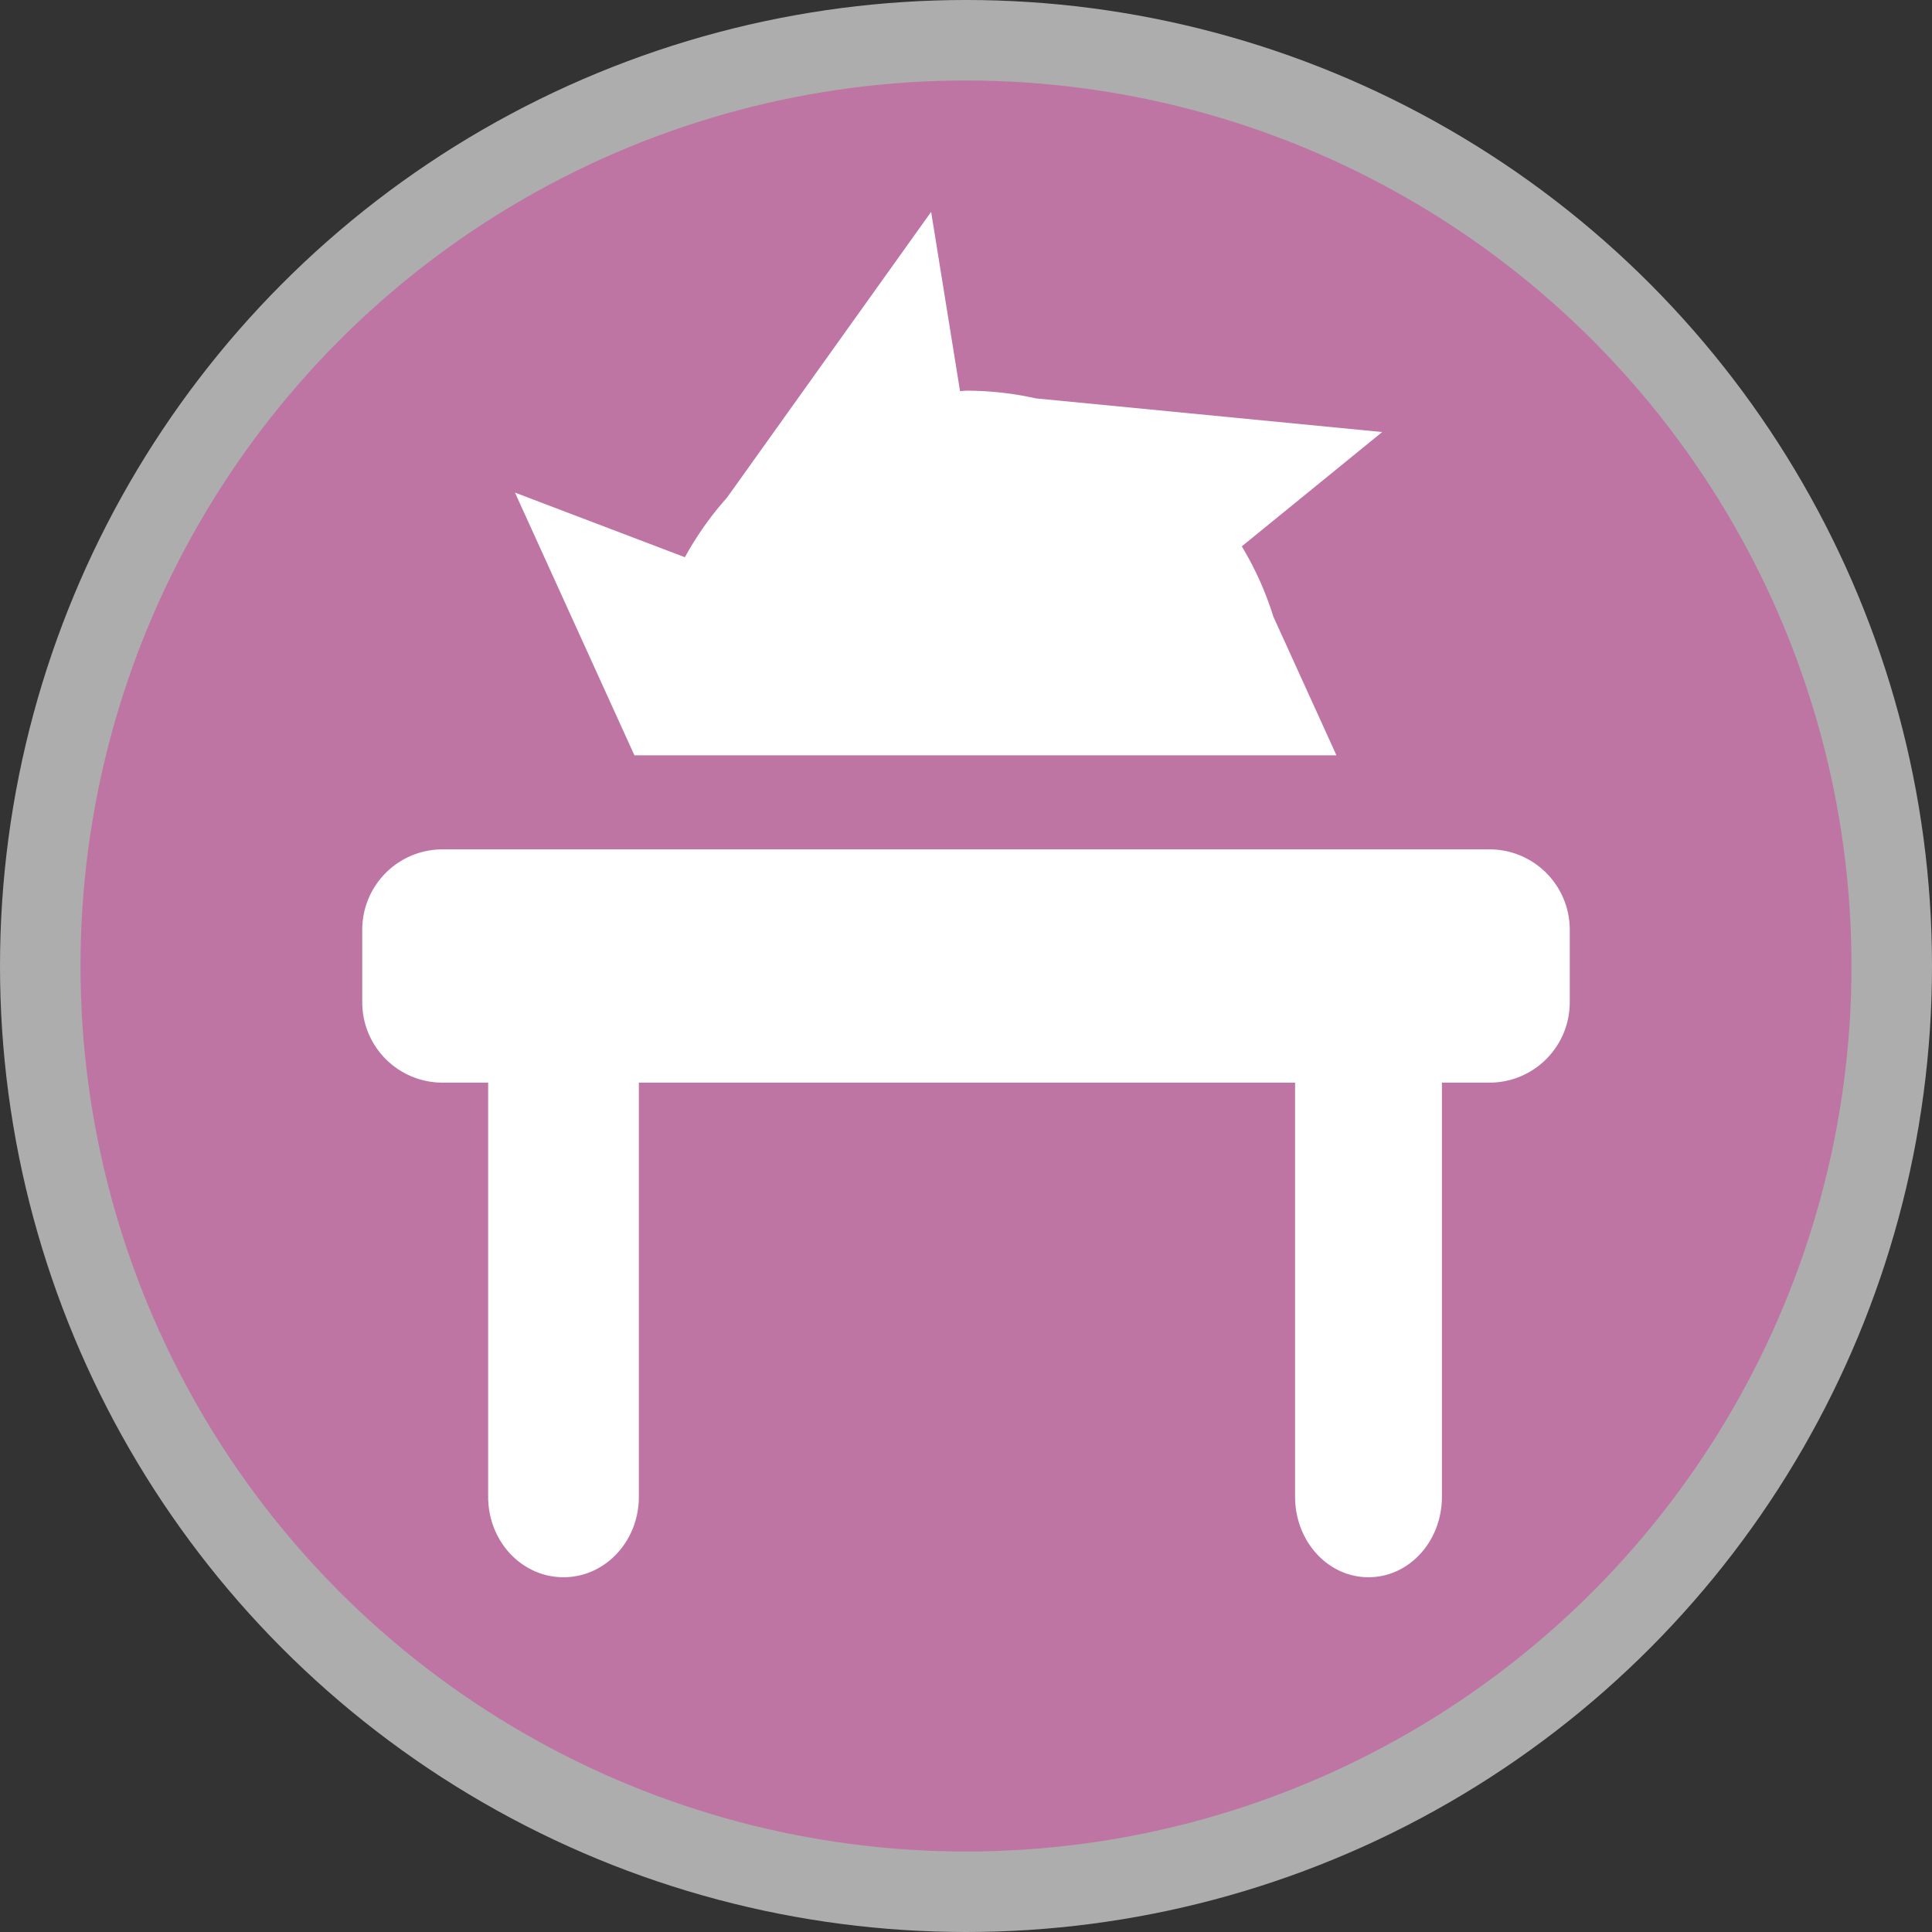 <?xml version="1.0" encoding="UTF-8"?>
<svg version="1.1" viewBox="0 0 24 24" width="18" height="18" xml:space="preserve" xmlns="http://www.w3.org/2000/svg">
 <rect x="0" y="0" width="24" height="24" fill="#333333" stroke="none"/>
 <g opacity="1">
  <circle cx="12" cy="12" r="12" fill="#fff" opacity=".6"/>
  <circle cx="12" cy="12" r="11" fill="#BE75A3"/>
  <path d="m11.566 2.633-2.531 3.543-0.006 0.008a4 4 0 0 0-0.521 0.738l-2.111-0.803 1.484 3.264h8.721l-0.783-1.721a4 4 0 0 0-0.393-0.875l1.744-1.42-4.301-0.418a4 4 0 0 0-0.869-0.096 4 4 0 0 0-0.074 0.006l-0.359-2.227zm-6.066 7.918c-0.554 0-1 0.446-1 1v0.898c0 0.554 0.446 1 1 1h0.564v5.144c0 0.554 0.418 1 0.936 1s0.936-0.446 0.936-1v-5.144h8.152v5.144c0 0.554 0.407 1 0.912 1s0.912-0.446 0.912-1v-5.144h0.588c0.554 0 1-0.446 1-1v-0.898c0-0.554-0.446-1-1-1h-13z" fill="#fff"/>
 </g>
</svg>
